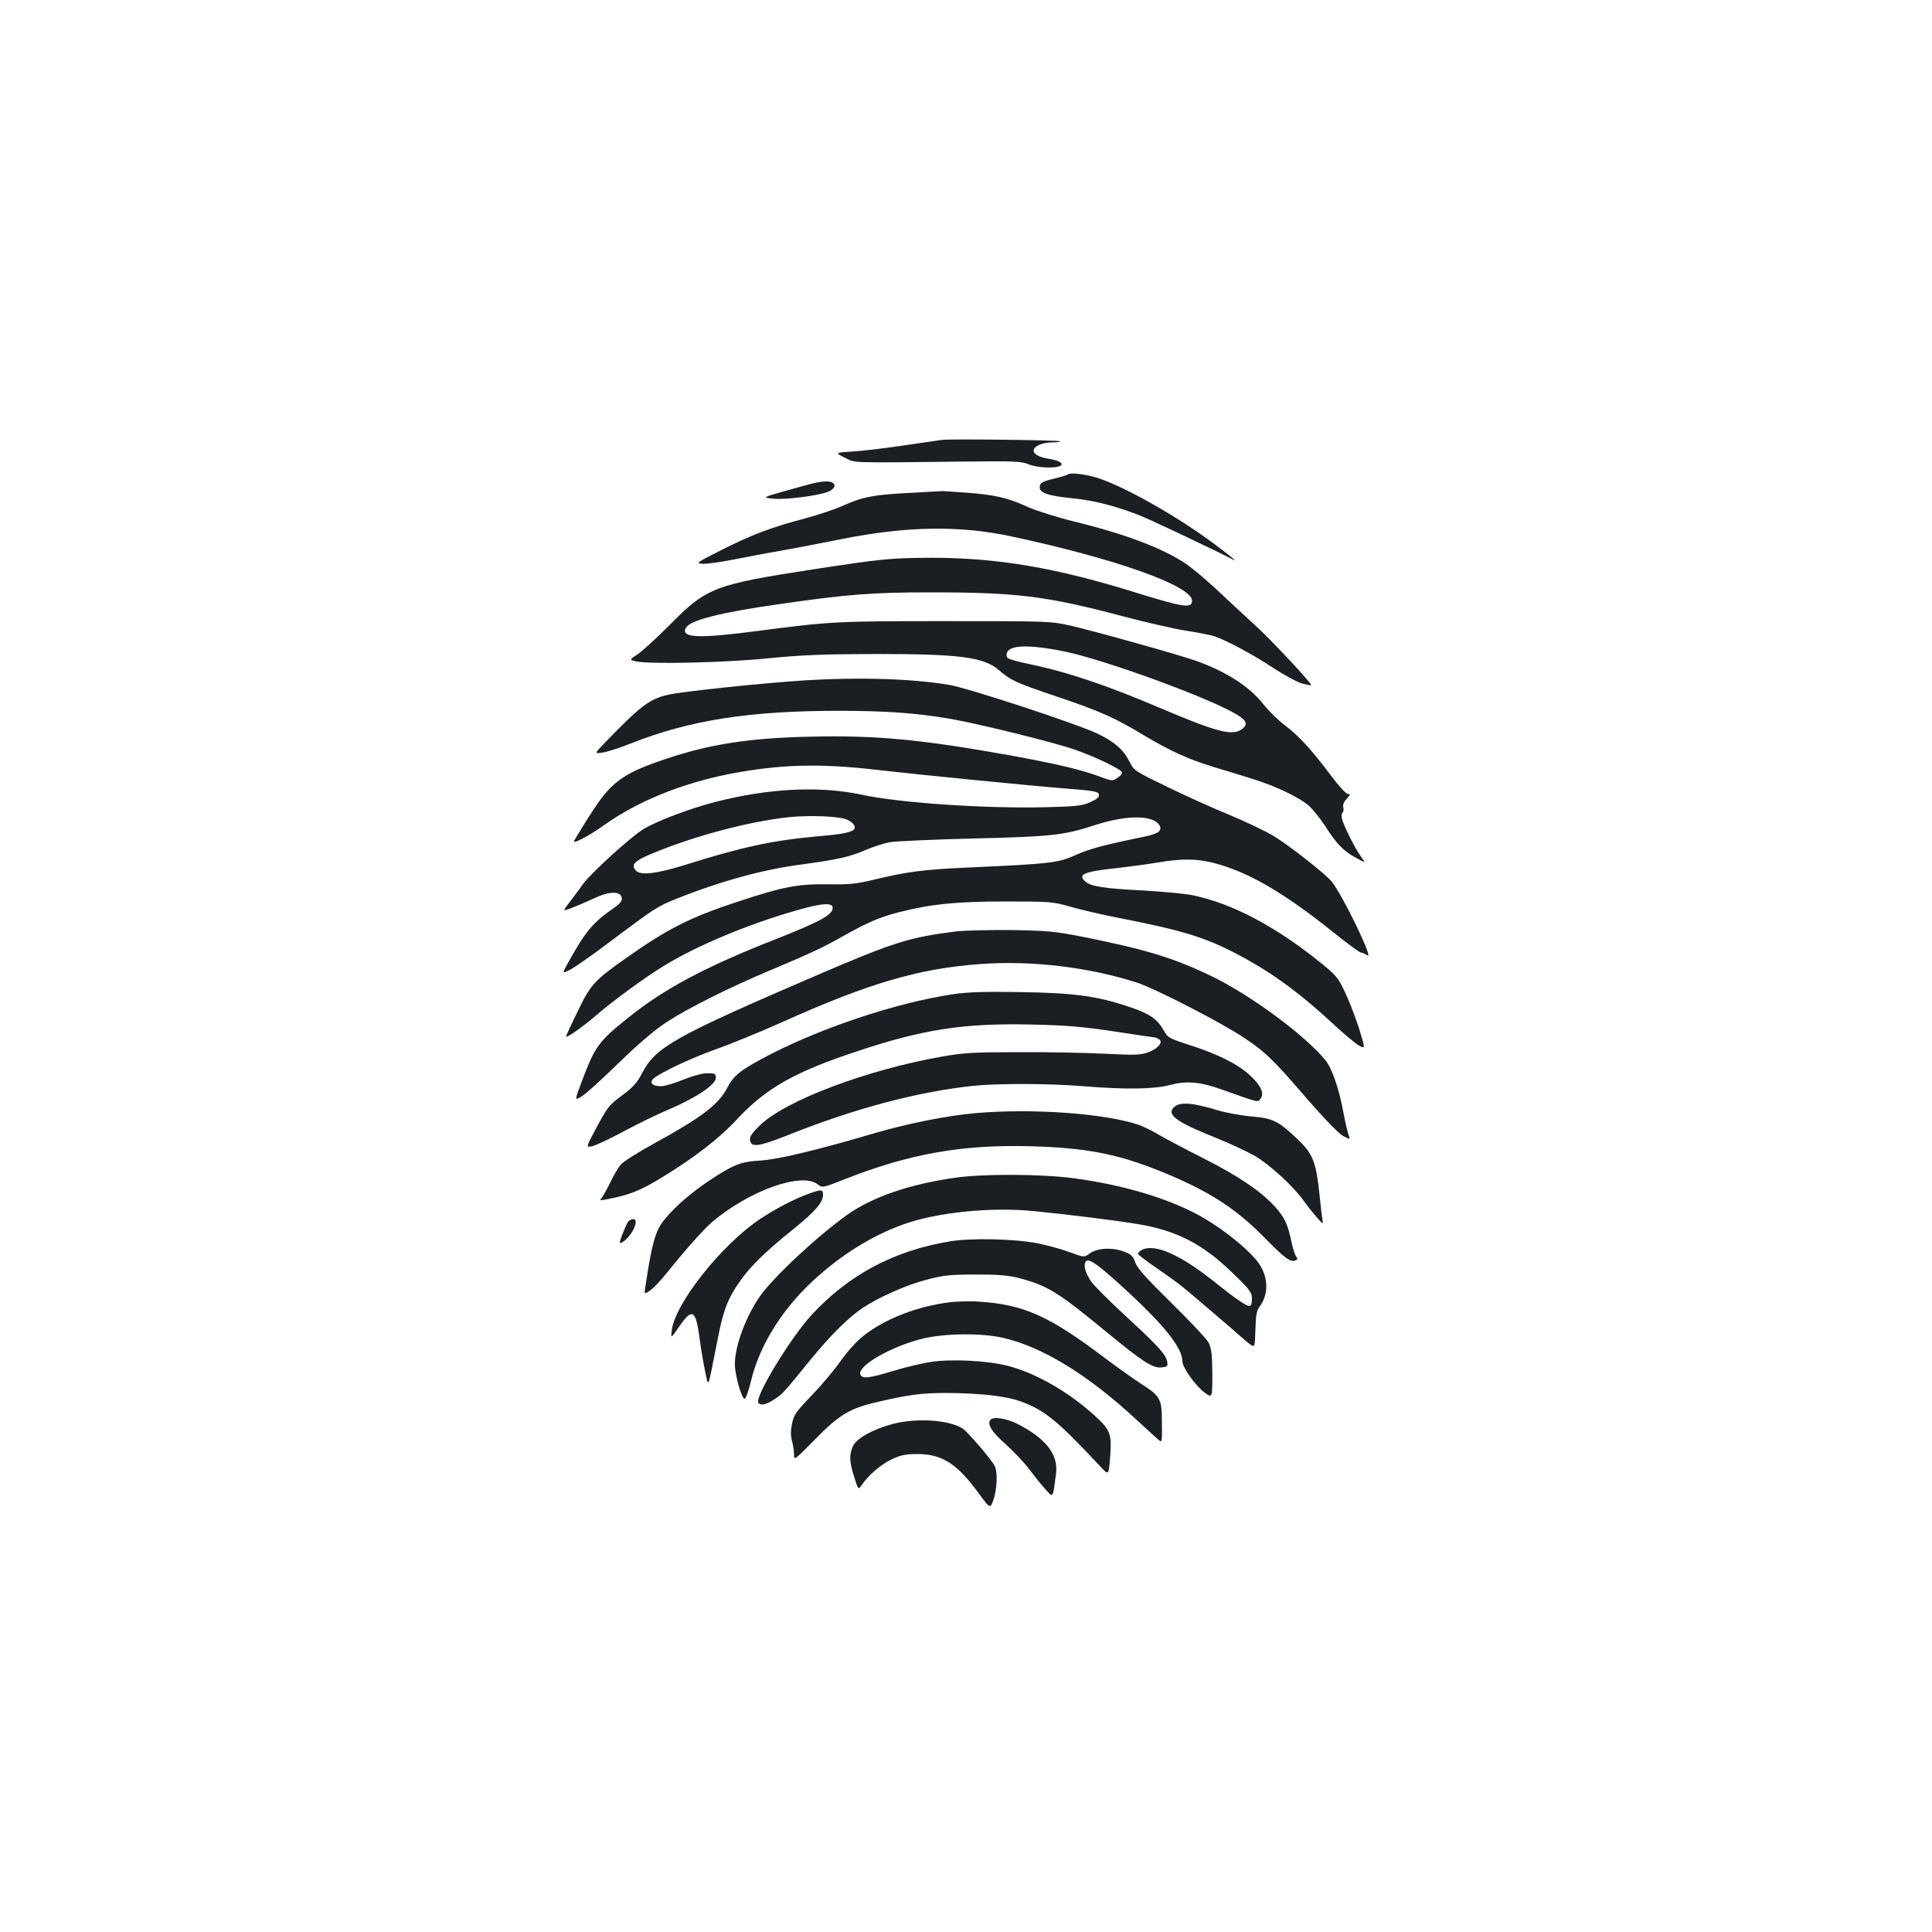 <?xml version="1.0" standalone="no"?>
<!DOCTYPE svg PUBLIC "-//W3C//DTD SVG 20010904//EN"
 "http://www.w3.org/TR/2001/REC-SVG-20010904/DTD/svg10.dtd">
<svg version="1.0" xmlns="http://www.w3.org/2000/svg"
 width="1000pt" height="1000pt" viewBox="0 0 1000 1000"
 preserveAspectRatio="xMidYMid meet">
<g transform="translate(0,1000) scale(0.1,-0.1)"
fill="#1b1f23" stroke="none">
<path d="M4875 7723 c-16 -2 -106 -15 -200 -29 -93 -14 -211 -28 -262 -31 -92
-6 -92 -6 -40 -32 58 -28 4 -27 622 -20 256 3 294 1 329 -14 40 -18 141 -23
164 -8 20 12 -4 27 -58 36 -50 8 -80 24 -80 42 0 23 44 43 94 43 27 0 47 3 43
6 -6 6 -563 13 -612 7z"/>
<path d="M5528 7545 c-4 -4 -37 -14 -75 -23 -57 -14 -69 -21 -71 -40 -5 -32
39 -48 168 -61 116 -11 240 -44 364 -95 62 -26 407 -189 471 -224 21 -11 -12
16 -94 78 -189 142 -459 296 -606 345 -57 19 -147 31 -157 20z"/>
<path d="M4230 7503 c-14 -2 -83 -21 -155 -41 -130 -37 -130 -37 -75 -43 62
-7 237 15 287 36 35 15 43 39 17 49 -16 6 -32 6 -74 -1z"/>
<path d="M4715 7449 c-188 -9 -247 -20 -344 -63 -42 -20 -135 -51 -207 -70
-177 -47 -276 -85 -432 -164 -125 -63 -131 -67 -98 -70 20 -2 93 8 164 22 70
14 181 35 247 46 66 12 209 39 318 61 327 65 601 70 865 14 538 -114 942 -257
942 -334 0 -41 -43 -35 -282 39 -419 131 -722 183 -1068 183 -209 -1 -252 -5
-605 -59 -520 -80 -558 -95 -750 -290 -66 -66 -140 -134 -164 -150 -44 -29
-44 -29 -10 -37 69 -16 467 -7 689 16 174 17 279 21 550 22 440 0 564 -16 642
-85 60 -52 89 -65 300 -136 219 -74 299 -109 447 -199 138 -82 232 -125 360
-164 56 -17 145 -44 199 -61 119 -36 246 -96 297 -141 21 -19 57 -64 81 -100
60 -95 98 -134 159 -167 54 -30 54 -30 31 2 -29 38 -91 161 -100 198 -3 15 -2
29 3 32 5 3 7 15 4 26 -4 14 3 30 17 45 19 21 21 25 7 25 -9 0 -47 41 -86 93
-102 136 -166 206 -238 261 -35 26 -86 76 -113 110 -72 92 -192 169 -345 224
-88 32 -533 156 -655 184 -103 23 -115 23 -645 23 -565 0 -592 -1 -975 -51
-305 -40 -398 -36 -370 16 21 40 180 80 490 124 346 50 480 60 775 60 451 0
599 -19 994 -123 124 -33 274 -67 333 -76 59 -9 125 -22 146 -29 69 -25 196
-93 302 -163 58 -38 125 -74 150 -81 24 -6 45 -10 47 -9 6 7 -208 236 -292
312 -55 50 -142 131 -195 181 -53 50 -125 110 -159 134 -121 82 -314 155 -575
219 -94 23 -201 57 -244 76 -104 48 -172 64 -320 75 -70 5 -129 9 -132 8 -3
-1 -72 -4 -155 -9z m790 -820 c205 -41 740 -236 889 -323 58 -34 67 -53 37
-78 -50 -40 -129 -19 -435 111 -245 105 -448 174 -611 211 -169 37 -175 39
-175 60 0 51 100 58 295 19z"/>
<path d="M4175 6479 c-214 -13 -645 -58 -717 -75 -96 -22 -142 -57 -323 -244
-60 -62 -60 -62 -15 -55 25 4 88 24 140 45 310 123 617 171 1089 171 247 -1
386 -11 566 -41 146 -25 544 -123 651 -161 105 -37 236 -100 241 -116 2 -6 -8
-20 -23 -29 -26 -17 -29 -17 -88 5 -98 37 -226 67 -461 110 -468 84 -699 106
-1044 98 -311 -7 -514 -38 -741 -114 -217 -72 -282 -117 -377 -262 -39 -59
-95 -150 -101 -163 -10 -20 73 23 153 80 174 124 402 217 651 266 259 50 467
56 764 21 201 -23 811 -84 985 -97 139 -11 160 -15 163 -31 3 -13 -10 -23 -45
-39 -42 -19 -71 -22 -227 -26 -314 -8 -760 22 -958 65 -216 46 -481 33 -756
-38 -128 -33 -292 -94 -369 -139 -61 -35 -276 -230 -318 -289 -16 -24 -47 -64
-67 -91 -37 -48 -37 -48 10 -30 26 10 77 32 114 49 81 39 141 40 146 4 3 -17
-8 -30 -44 -55 -104 -72 -144 -120 -228 -271 -38 -68 -38 -68 3 -47 23 11 112
73 198 138 244 183 252 189 359 232 224 89 442 149 639 175 188 25 257 41 334
75 40 17 98 36 129 41 31 5 226 14 432 19 405 10 464 16 630 70 163 53 302 52
332 -3 14 -27 -7 -43 -81 -58 -210 -43 -280 -62 -352 -94 -91 -41 -127 -46
-554 -65 -240 -11 -321 -22 -495 -64 -89 -21 -125 -25 -235 -23 -157 2 -230
-12 -463 -89 -250 -82 -369 -142 -587 -297 -160 -113 -179 -134 -246 -274 -33
-67 -59 -124 -59 -127 0 -12 85 48 155 108 84 73 253 197 350 256 167 103 431
214 678 285 139 41 197 45 197 16 0 -36 -66 -72 -297 -163 -362 -142 -576
-256 -763 -407 -153 -123 -169 -145 -239 -329 -37 -99 -37 -99 -2 -78 20 11
106 89 191 172 104 101 188 173 251 214 105 69 324 179 529 265 208 87 283
122 388 182 121 68 186 96 287 122 166 42 298 55 550 55 232 0 243 -1 335 -27
52 -15 163 -41 245 -57 335 -65 455 -102 623 -191 174 -92 321 -199 497 -363
55 -51 114 -100 131 -109 31 -16 31 -16 -2 91 -19 59 -52 144 -73 188 -36 76
-46 87 -133 157 -231 185 -450 300 -653 343 -38 8 -155 19 -259 25 -202 10
-270 21 -298 46 -41 37 -10 51 155 69 73 8 173 22 222 30 115 20 196 20 281
-1 182 -46 365 -152 626 -361 71 -57 135 -104 141 -104 7 0 22 -7 35 -15 34
-25 -128 311 -185 382 -33 40 -220 187 -301 236 -43 26 -148 76 -233 111 -85
35 -229 100 -321 145 -165 80 -168 82 -192 129 -32 63 -78 103 -168 146 -109
51 -664 234 -765 251 -189 32 -461 41 -738 24z m213 -723 c37 -19 47 -43 24
-55 -25 -13 -65 -20 -192 -31 -228 -21 -386 -56 -668 -145 -153 -48 -239 -58
-262 -30 -25 30 -6 49 85 87 218 91 497 165 705 188 115 12 272 5 308 -14z"/>
<path d="M4950 5179 c-238 -29 -323 -55 -720 -226 -733 -315 -835 -372 -904
-503 -29 -55 -49 -78 -104 -118 -73 -55 -75 -57 -143 -184 -46 -87 -46 -87
-15 -81 17 3 92 38 166 78 74 40 180 91 235 114 134 57 240 127 240 161 0 23
-4 25 -45 25 -27 -1 -76 -14 -123 -33 -42 -18 -93 -33 -112 -34 -42 -2 -64 14
-47 35 23 27 192 108 327 156 77 27 230 90 340 139 451 203 711 279 1028 302
265 20 563 -16 812 -96 97 -32 437 -207 555 -286 109 -72 154 -116 330 -321
88 -101 160 -175 182 -187 37 -19 37 -19 29 4 -5 12 -17 62 -26 110 -24 132
-60 236 -96 280 -108 130 -379 330 -579 429 -200 97 -341 141 -675 208 -144
28 -181 32 -370 35 -115 1 -244 -2 -285 -7z"/>
<path d="M4940 4855 c-304 -44 -720 -184 -1005 -340 -107 -58 -140 -86 -170
-144 -45 -88 -131 -153 -380 -290 -82 -45 -160 -94 -172 -109 -13 -15 -37 -56
-54 -92 -18 -36 -38 -72 -45 -81 -13 -14 -9 -14 45 -3 99 20 156 43 253 101
174 105 309 208 405 312 149 159 296 243 621 350 341 114 553 146 902 138 182
-4 264 -11 429 -36 112 -17 206 -31 210 -31 3 0 12 -4 20 -9 23 -14 -4 -48
-54 -67 -41 -15 -65 -16 -228 -8 -100 5 -301 9 -447 8 -230 0 -282 -3 -395
-23 -387 -68 -809 -227 -941 -355 -42 -41 -55 -60 -52 -77 5 -39 45 -34 184
21 357 143 682 229 974 260 128 13 394 12 565 -2 220 -18 368 -16 450 6 88 23
157 17 274 -25 191 -68 181 -66 196 -45 20 27 2 67 -55 120 -61 57 -166 110
-310 156 -111 36 -116 39 -138 79 -33 58 -73 85 -179 120 -164 56 -289 72
-563 76 -172 3 -273 0 -340 -10z"/>
<path d="M6081 4273 c-49 -40 1 -78 214 -163 72 -29 161 -71 199 -92 77 -46
199 -156 253 -232 20 -28 52 -68 70 -88 32 -37 32 -37 28 -10 -3 15 -10 72
-15 127 -17 166 -34 210 -104 279 -107 103 -136 118 -245 127 -53 4 -134 19
-181 33 -124 38 -189 43 -219 19z"/>
<path d="M5055 4239 c-152 -13 -356 -54 -531 -105 -299 -88 -495 -135 -589
-141 -102 -6 -140 -21 -270 -108 -103 -68 -204 -161 -245 -224 -31 -49 -48
-115 -77 -303 -8 -50 -8 -56 6 -48 33 19 61 49 166 179 60 73 137 157 171 186
191 162 464 260 546 195 25 -19 25 -19 139 26 335 132 609 181 967 171 280 -8
445 -39 665 -128 244 -98 388 -189 537 -340 110 -112 138 -133 165 -123 12 5
13 9 4 20 -6 8 -18 43 -25 79 -19 89 -34 122 -83 177 -71 80 -192 162 -373
253 -95 48 -198 103 -229 121 -31 19 -76 41 -100 50 -170 60 -547 88 -844 63z"/>
<path d="M4943 3904 c-239 -34 -428 -100 -558 -192 -156 -111 -388 -328 -454
-425 -81 -119 -137 -284 -126 -371 9 -70 36 -156 49 -156 6 0 21 41 33 91 43
182 157 366 317 516 145 135 307 237 473 296 172 62 455 91 678 68 173 -17
421 -48 529 -66 205 -33 341 -103 498 -256 89 -86 98 -98 98 -132 0 -23 -5
-37 -13 -37 -16 0 -75 40 -162 110 -191 155 -327 216 -396 180 -10 -6 -19 -15
-19 -19 0 -5 42 -37 93 -72 50 -34 115 -81 142 -103 44 -36 255 -216 295 -252
8 -8 29 -25 45 -38 30 -23 30 -23 33 71 2 77 6 100 23 122 51 69 43 168 -21
242 -53 63 -162 150 -260 209 -163 98 -411 175 -679 211 -170 23 -474 24 -618
3z"/>
<path d="M4185 3821 c-72 -26 -169 -76 -250 -130 -198 -131 -443 -439 -458
-578 -5 -42 -5 -42 38 20 68 99 86 89 106 -59 6 -49 19 -125 28 -169 20 -90
11 -111 67 170 28 145 53 209 118 299 56 78 133 152 271 263 113 91 155 139
155 179 0 28 -8 29 -75 5z"/>
<path d="M3252 3678 c-6 -7 -19 -37 -30 -65 -17 -46 -18 -52 -3 -44 49 27 95
121 58 121 -8 0 -19 -6 -25 -12z"/>
<path d="M4919 3575 c-290 -47 -527 -173 -720 -383 -108 -118 -293 -422 -274
-452 10 -17 41 -11 81 16 45 29 46 30 180 195 109 134 201 226 276 277 81 55
228 121 333 148 86 23 122 27 250 27 108 1 169 -4 216 -15 159 -40 208 -70
473 -288 181 -149 232 -181 276 -178 31 3 35 6 32 27 -6 39 -42 79 -211 235
-86 79 -169 162 -183 183 -30 44 -41 82 -29 102 13 21 53 -5 176 -116 224
-203 325 -327 325 -399 0 -32 69 -128 115 -162 40 -29 40 -29 40 97 -1 101 -5
133 -19 161 -10 19 -97 112 -193 206 -131 129 -177 180 -187 210 -12 34 -20
41 -62 57 -62 22 -135 17 -174 -11 -28 -21 -28 -21 -107 8 -44 16 -118 36
-164 45 -119 23 -343 28 -450 10z"/>
<path d="M4920 3260 c-169 -20 -338 -85 -452 -175 -33 -26 -82 -80 -115 -127
-32 -46 -99 -126 -150 -179 -81 -84 -94 -101 -103 -146 -8 -37 -8 -63 -1 -90
6 -21 11 -53 11 -71 0 -32 1 -31 103 72 130 134 186 167 331 200 163 38 228
46 356 46 173 -1 307 -16 381 -43 125 -45 188 -96 410 -333 47 -51 47 -51 54
32 11 125 3 150 -63 212 -139 131 -314 233 -467 273 -104 26 -285 36 -396 20
-46 -7 -134 -28 -196 -47 -125 -38 -161 -42 -170 -18 -16 44 161 146 322 185
114 28 303 30 414 5 204 -46 439 -189 692 -423 52 -48 104 -96 115 -105 19
-16 19 -15 18 87 0 125 -7 138 -107 202 -39 25 -123 85 -187 133 -288 218
-420 278 -655 293 -38 3 -104 1 -145 -3z"/>
<path d="M5125 2649 c-15 -23 9 -61 80 -124 42 -38 96 -95 120 -127 25 -33 62
-80 84 -104 43 -49 40 -54 57 79 13 98 -54 183 -200 257 -60 30 -129 40 -141
19z"/>
<path d="M4622 2630 c-105 -28 -191 -76 -208 -117 -19 -45 -18 -78 7 -157 21
-67 22 -68 38 -44 35 52 104 111 159 136 46 21 71 26 132 26 128 -1 205 -51
317 -205 58 -79 58 -79 75 -32 19 56 23 145 6 176 -18 35 -139 175 -164 192
-70 46 -238 57 -362 25z"/>
</g>
</svg>
